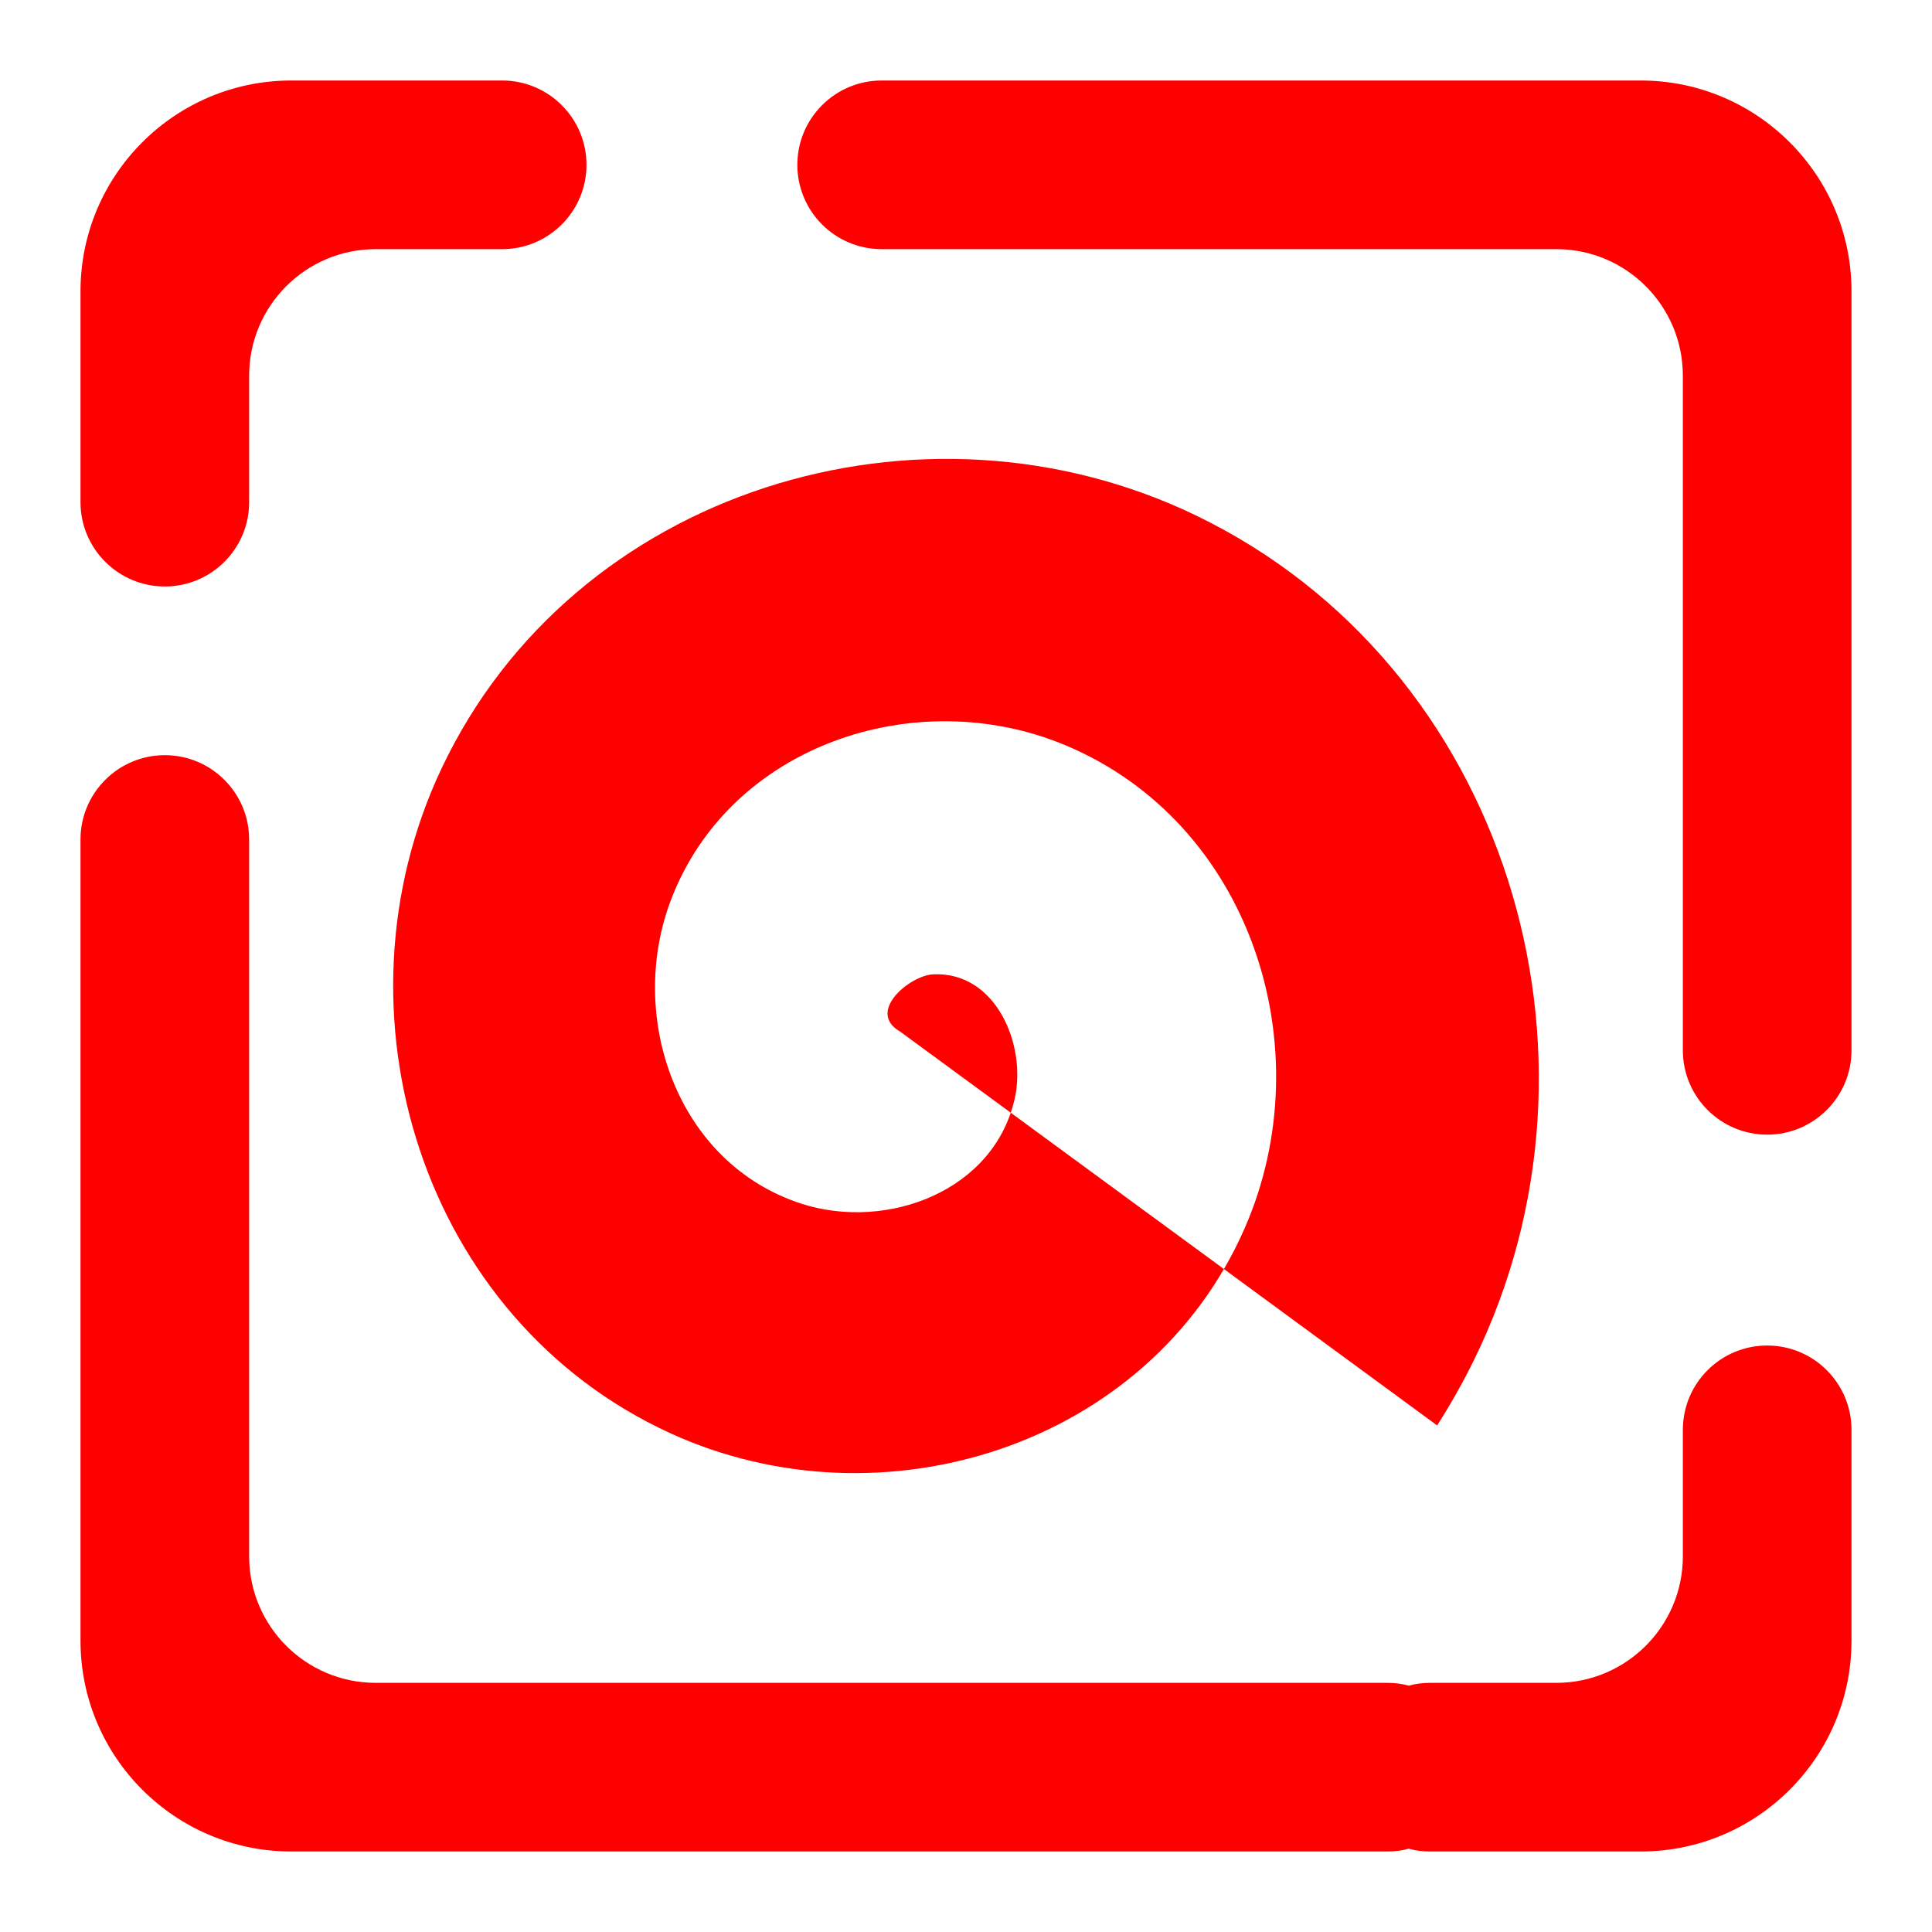<?xml version="1.0" encoding="UTF-8" standalone="no"?><!-- Generator: Gravit.io --><svg xmlns="http://www.w3.org/2000/svg" xmlns:xlink="http://www.w3.org/1999/xlink" style="isolation:isolate" viewBox="0 0 48 48" width="48pt" height="48pt"><linearGradient id="_lgradient_14" x1="0.417" y1="0.019" x2="0.68" y2="0.964" gradientTransform="matrix(44,0,0,44,2,2)" gradientUnits="userSpaceOnUse"><stop offset="28%" stop-opacity="1" style="stop-color:rgb(255,0,0)"/><stop offset="94%" stop-opacity="1" style="stop-color:rgb(255,0,0)"/></linearGradient><path d=" M 35 45.93 C 34.834 45.977 34.658 46 34.476 46 L 34.476 46 L 7.238 46 C 4.347 46 2 43.653 2 40.762 L 2 20.857 L 2 20.857 C 2 19.701 2.939 18.762 4.095 18.762 L 4.095 18.762 C 5.252 18.762 6.19 19.701 6.19 20.857 L 6.19 20.857 L 6.19 20.857 L 6.19 20.857 L 6.19 38.667 C 6.19 40.401 7.599 41.81 9.333 41.81 L 34.476 41.81 L 34.476 41.81 C 34.658 41.81 34.834 41.833 35 41.88 C 35.166 41.833 35.342 41.81 35.524 41.81 L 35.524 41.81 L 38.667 41.81 C 40.401 41.81 41.81 40.401 41.81 38.667 L 41.81 35.524 L 41.81 35.524 C 41.81 34.367 42.748 33.429 43.905 33.429 L 43.905 33.429 C 45.061 33.429 46 34.367 46 35.524 L 46 35.524 L 46 40.762 C 46 43.653 43.653 46 40.762 46 L 35.524 46 L 35.524 46 C 35.342 46 35.166 45.977 35 45.93 L 35 45.93 Z  M 12.476 6.19 L 12.476 6.19 C 13.633 6.19 14.571 5.252 14.571 4.095 L 14.571 4.095 C 14.571 2.939 13.633 2 12.476 2 L 12.476 2 L 7.238 2 C 4.347 2 2 4.347 2 7.238 L 2 12.476 L 2 12.476 C 2 13.633 2.939 14.571 4.095 14.571 L 4.095 14.571 C 5.252 14.571 6.19 13.633 6.19 12.476 L 6.19 12.476 L 6.19 9.333 C 6.19 7.599 7.599 6.19 9.333 6.19 L 12.476 6.19 L 12.476 6.19 L 12.476 6.19 L 12.476 6.19 Z  M 41.81 26.095 L 41.81 26.095 C 41.81 27.252 42.748 28.19 43.905 28.19 L 43.905 28.19 C 45.061 28.19 46 27.252 46 26.095 L 46 26.095 L 46 7.238 C 46 4.347 43.653 2 40.762 2 L 21.905 2 L 21.905 2 C 20.748 2 19.81 2.939 19.81 4.095 L 19.81 4.095 C 19.81 5.252 20.748 6.19 21.905 6.19 L 21.905 6.19 L 38.667 6.19 C 40.401 6.19 41.81 7.599 41.81 9.333 L 41.81 26.095 L 41.81 26.095 L 41.81 26.095 Z  M 22.367 25.632 C 21.509 25.141 22.606 24.234 23.183 24.207 C 24.747 24.133 25.498 25.959 25.217 27.264 C 24.715 29.599 22.031 30.586 19.919 29.908 C 16.819 28.911 15.566 25.27 16.666 22.368 C 18.132 18.5 22.761 16.976 26.447 18.506 C 31.086 20.431 32.883 26.061 30.918 30.528 C 28.538 35.939 21.902 38.011 16.654 35.608 C 10.47 32.777 8.123 25.13 10.965 19.103 C 14.246 12.145 22.906 9.523 29.711 12.805 C 37.444 16.535 40.343 26.209 36.619 33.793 C 36.345 34.35 36.04 34.891 35.705 35.414 L 22.367 25.632 Z " fill-rule="evenodd" fill="url(#_lgradient_14)"/></svg>